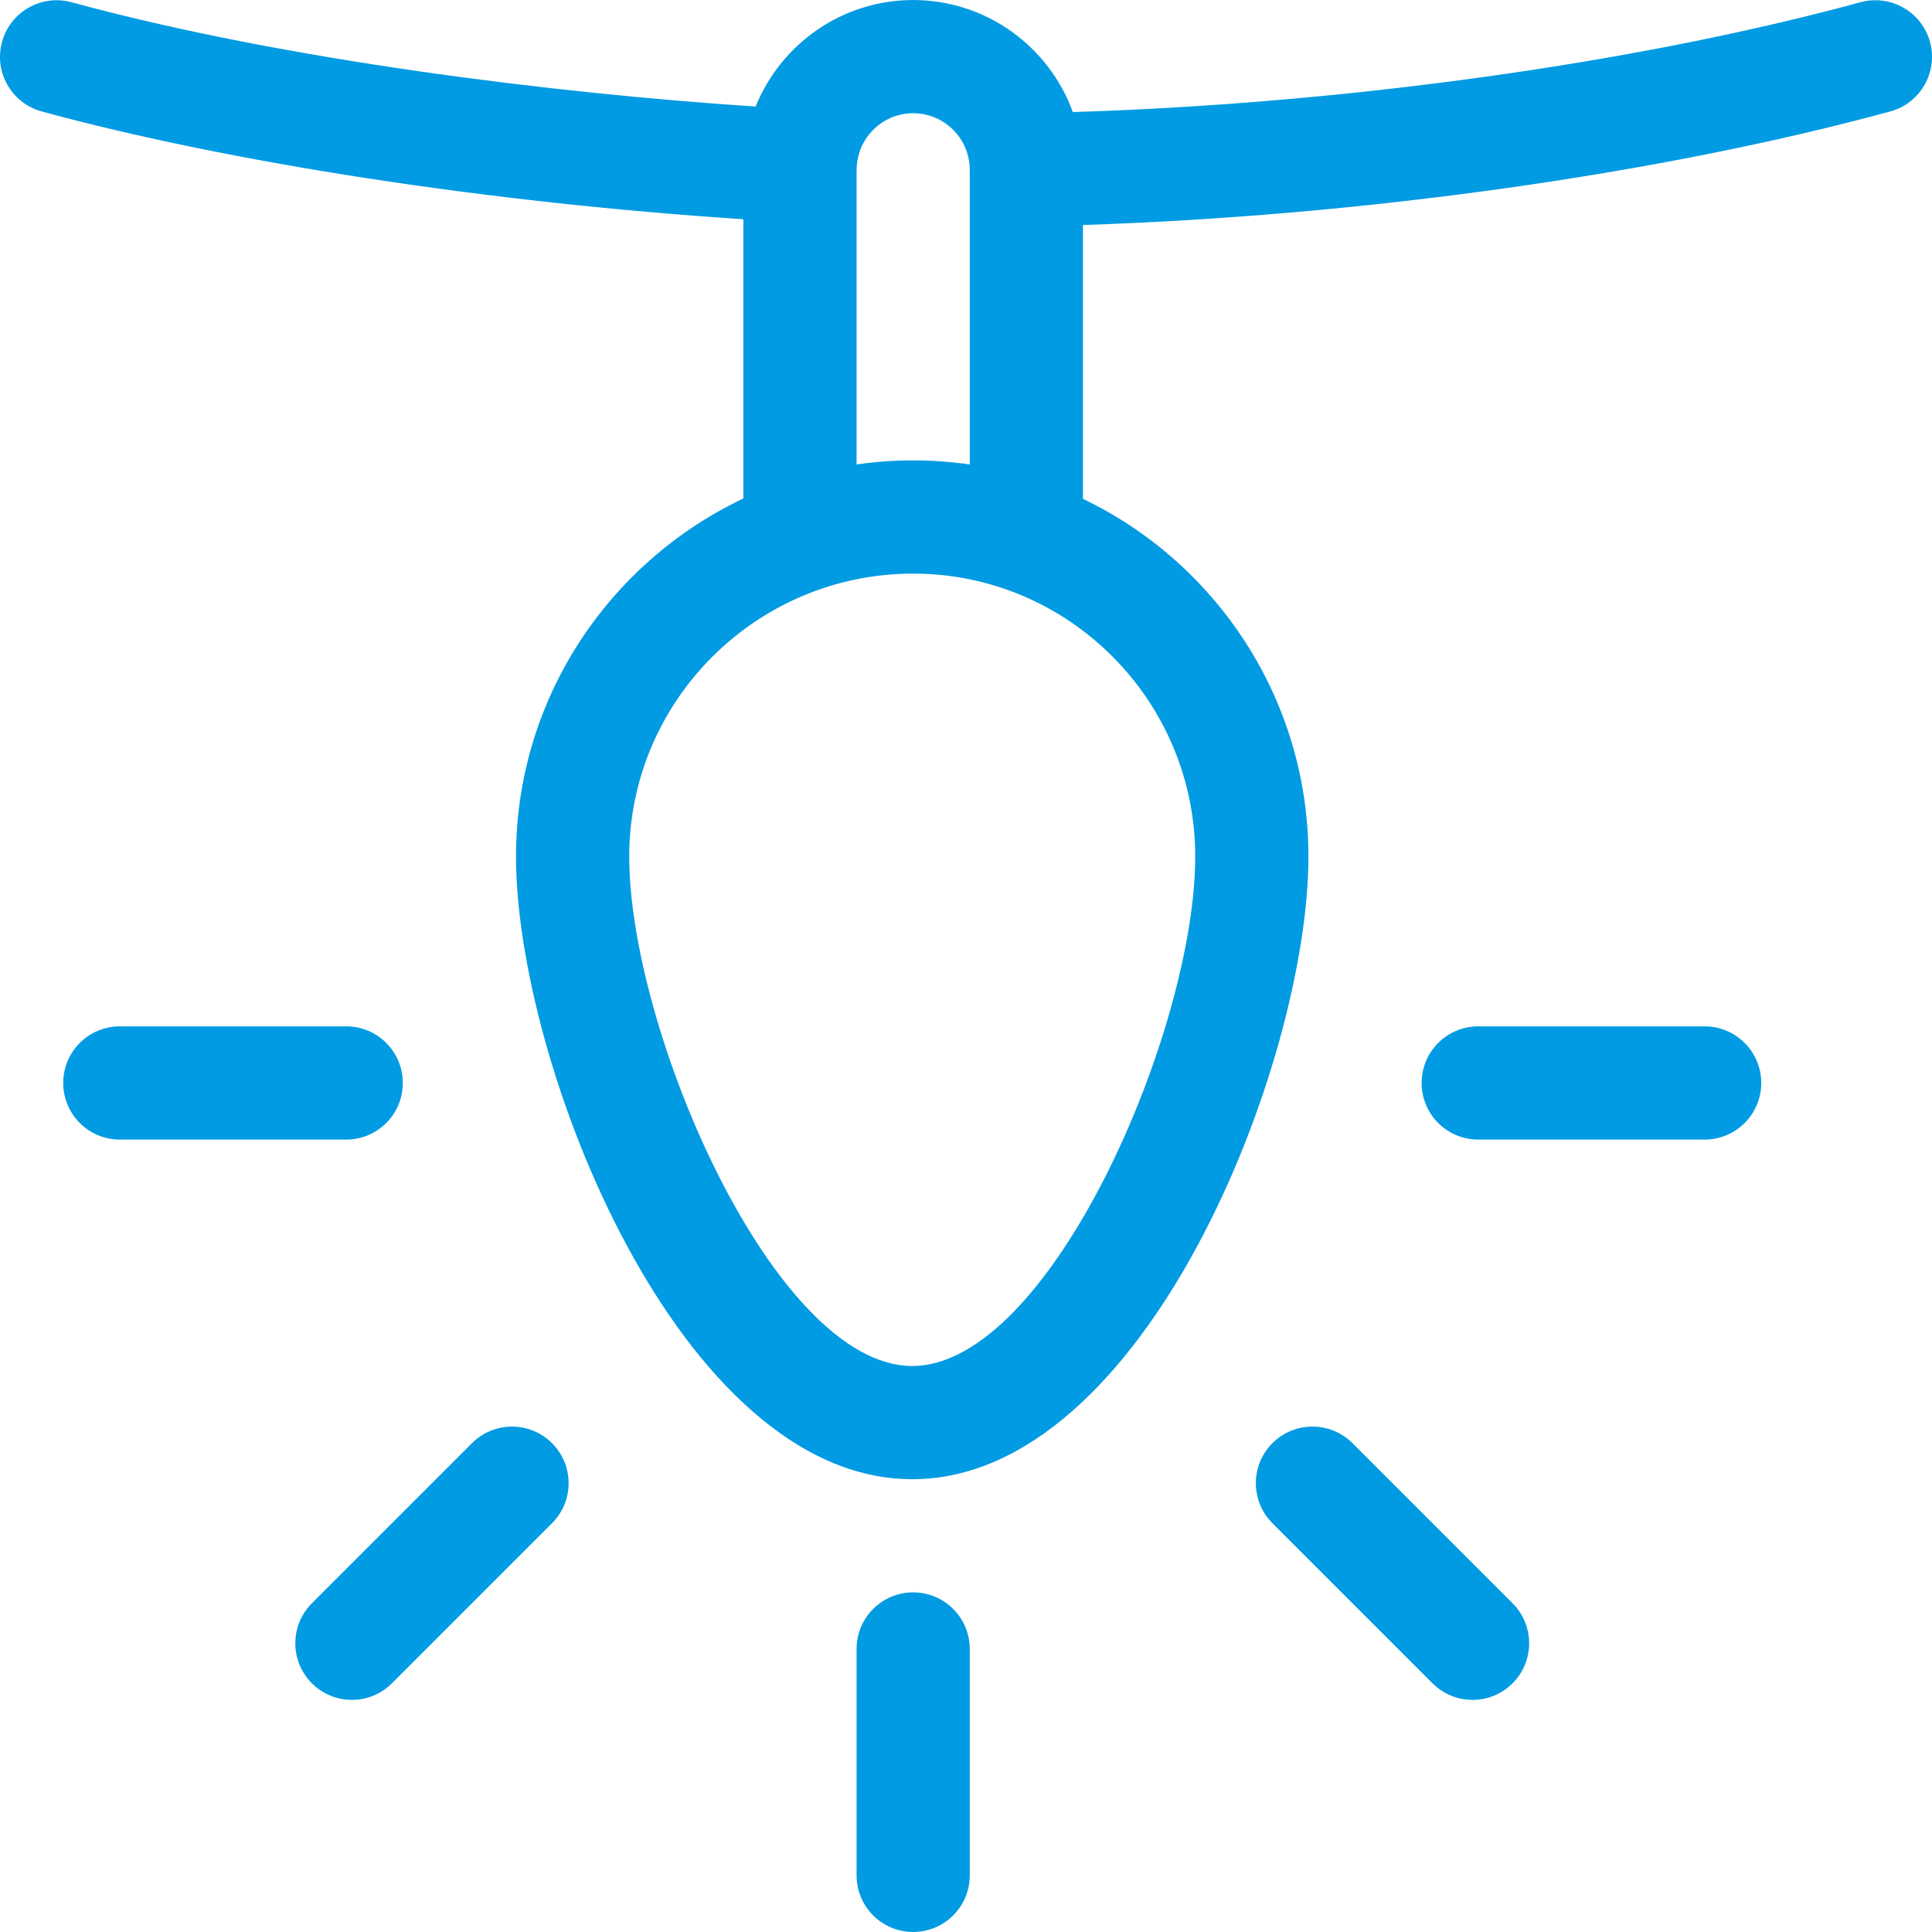 <svg width="58" height="58" viewBox="0 0 58 58" fill="none" xmlns="http://www.w3.org/2000/svg">
<g clip-path="url(#clip0)">
<path d="M51.174 30.812H44.378C43.439 30.812 42.678 31.573 42.678 32.512C42.678 33.45 43.439 34.211 44.378 34.211H51.174C52.113 34.211 52.874 33.45 52.874 32.512C52.874 31.573 52.113 30.812 51.174 30.812Z" fill="#009BE2"/>
<path d="M10.394 30.812H3.597C2.659 30.812 1.898 31.573 1.898 32.512C1.898 33.45 2.659 34.211 3.597 34.211H10.394C11.332 34.211 12.093 33.45 12.093 32.512C12.093 31.573 11.332 30.812 10.394 30.812Z" fill="#009BE2"/>
<path d="M27.414 47.804C26.476 47.804 25.715 48.565 25.715 49.503V56.3C25.715 57.239 26.476 57.999 27.414 57.999C28.353 57.999 29.113 57.239 29.113 56.3V49.503C29.113 48.565 28.353 47.804 27.414 47.804Z" fill="#009BE2"/>
<path d="M16.572 43.325C15.909 42.662 14.833 42.662 14.169 43.325L9.363 48.131C8.7 48.795 8.7 49.871 9.363 50.534C10.027 51.198 11.103 51.198 11.766 50.534L16.572 45.728C17.236 45.065 17.236 43.989 16.572 43.325Z" fill="#009BE2"/>
<path d="M45.408 48.131L40.602 43.325C39.939 42.662 38.863 42.662 38.199 43.325C37.536 43.989 37.536 45.065 38.199 45.728L43.005 50.534C43.669 51.198 44.745 51.198 45.408 50.534C46.072 49.871 46.072 48.795 45.408 48.131Z" fill="#009BE2"/>
<path d="M57.94 1.26C57.693 0.355 56.76 -0.179 55.854 0.067C49.132 1.897 40.393 3.109 32.207 3.364C31.496 1.405 29.616 0.001 27.414 0.001C25.275 0.001 23.441 1.326 22.685 3.198C16.687 2.805 8.545 1.809 2.146 0.067C1.241 -0.179 0.306 0.355 0.06 1.261C-0.187 2.166 0.348 3.1 1.253 3.346C6.946 4.896 14.715 6.084 22.316 6.581V14.965C18.285 16.875 15.491 20.976 15.491 25.716C15.491 31.926 20.398 44.407 27.386 44.407C34.381 44.407 39.28 31.908 39.28 25.716C39.28 20.985 36.51 16.891 32.511 14.976V6.755C40.894 6.479 49.837 5.227 56.746 3.346C57.652 3.1 58.186 2.166 57.94 1.26ZM25.715 5.106C25.716 5.094 25.718 5.082 25.719 5.069C25.72 5.053 25.718 5.038 25.719 5.023C25.759 4.121 26.503 3.399 27.414 3.399C28.351 3.399 29.113 4.162 29.113 5.099V13.944C28.558 13.864 27.991 13.821 27.414 13.821C26.837 13.821 26.27 13.863 25.715 13.943V5.106ZM35.882 25.715C35.882 30.935 31.523 41.008 27.386 41.008C23.247 41.008 18.89 30.94 18.89 25.715C18.89 21.031 22.714 17.22 27.414 17.22C32.083 17.22 35.882 21.031 35.882 25.715Z" fill="#009BE2"/>
</g>
<defs>
<clipPath id="clip0">
<rect width="58" height="58" fill="white"/>
</clipPath>
</defs>
</svg>
